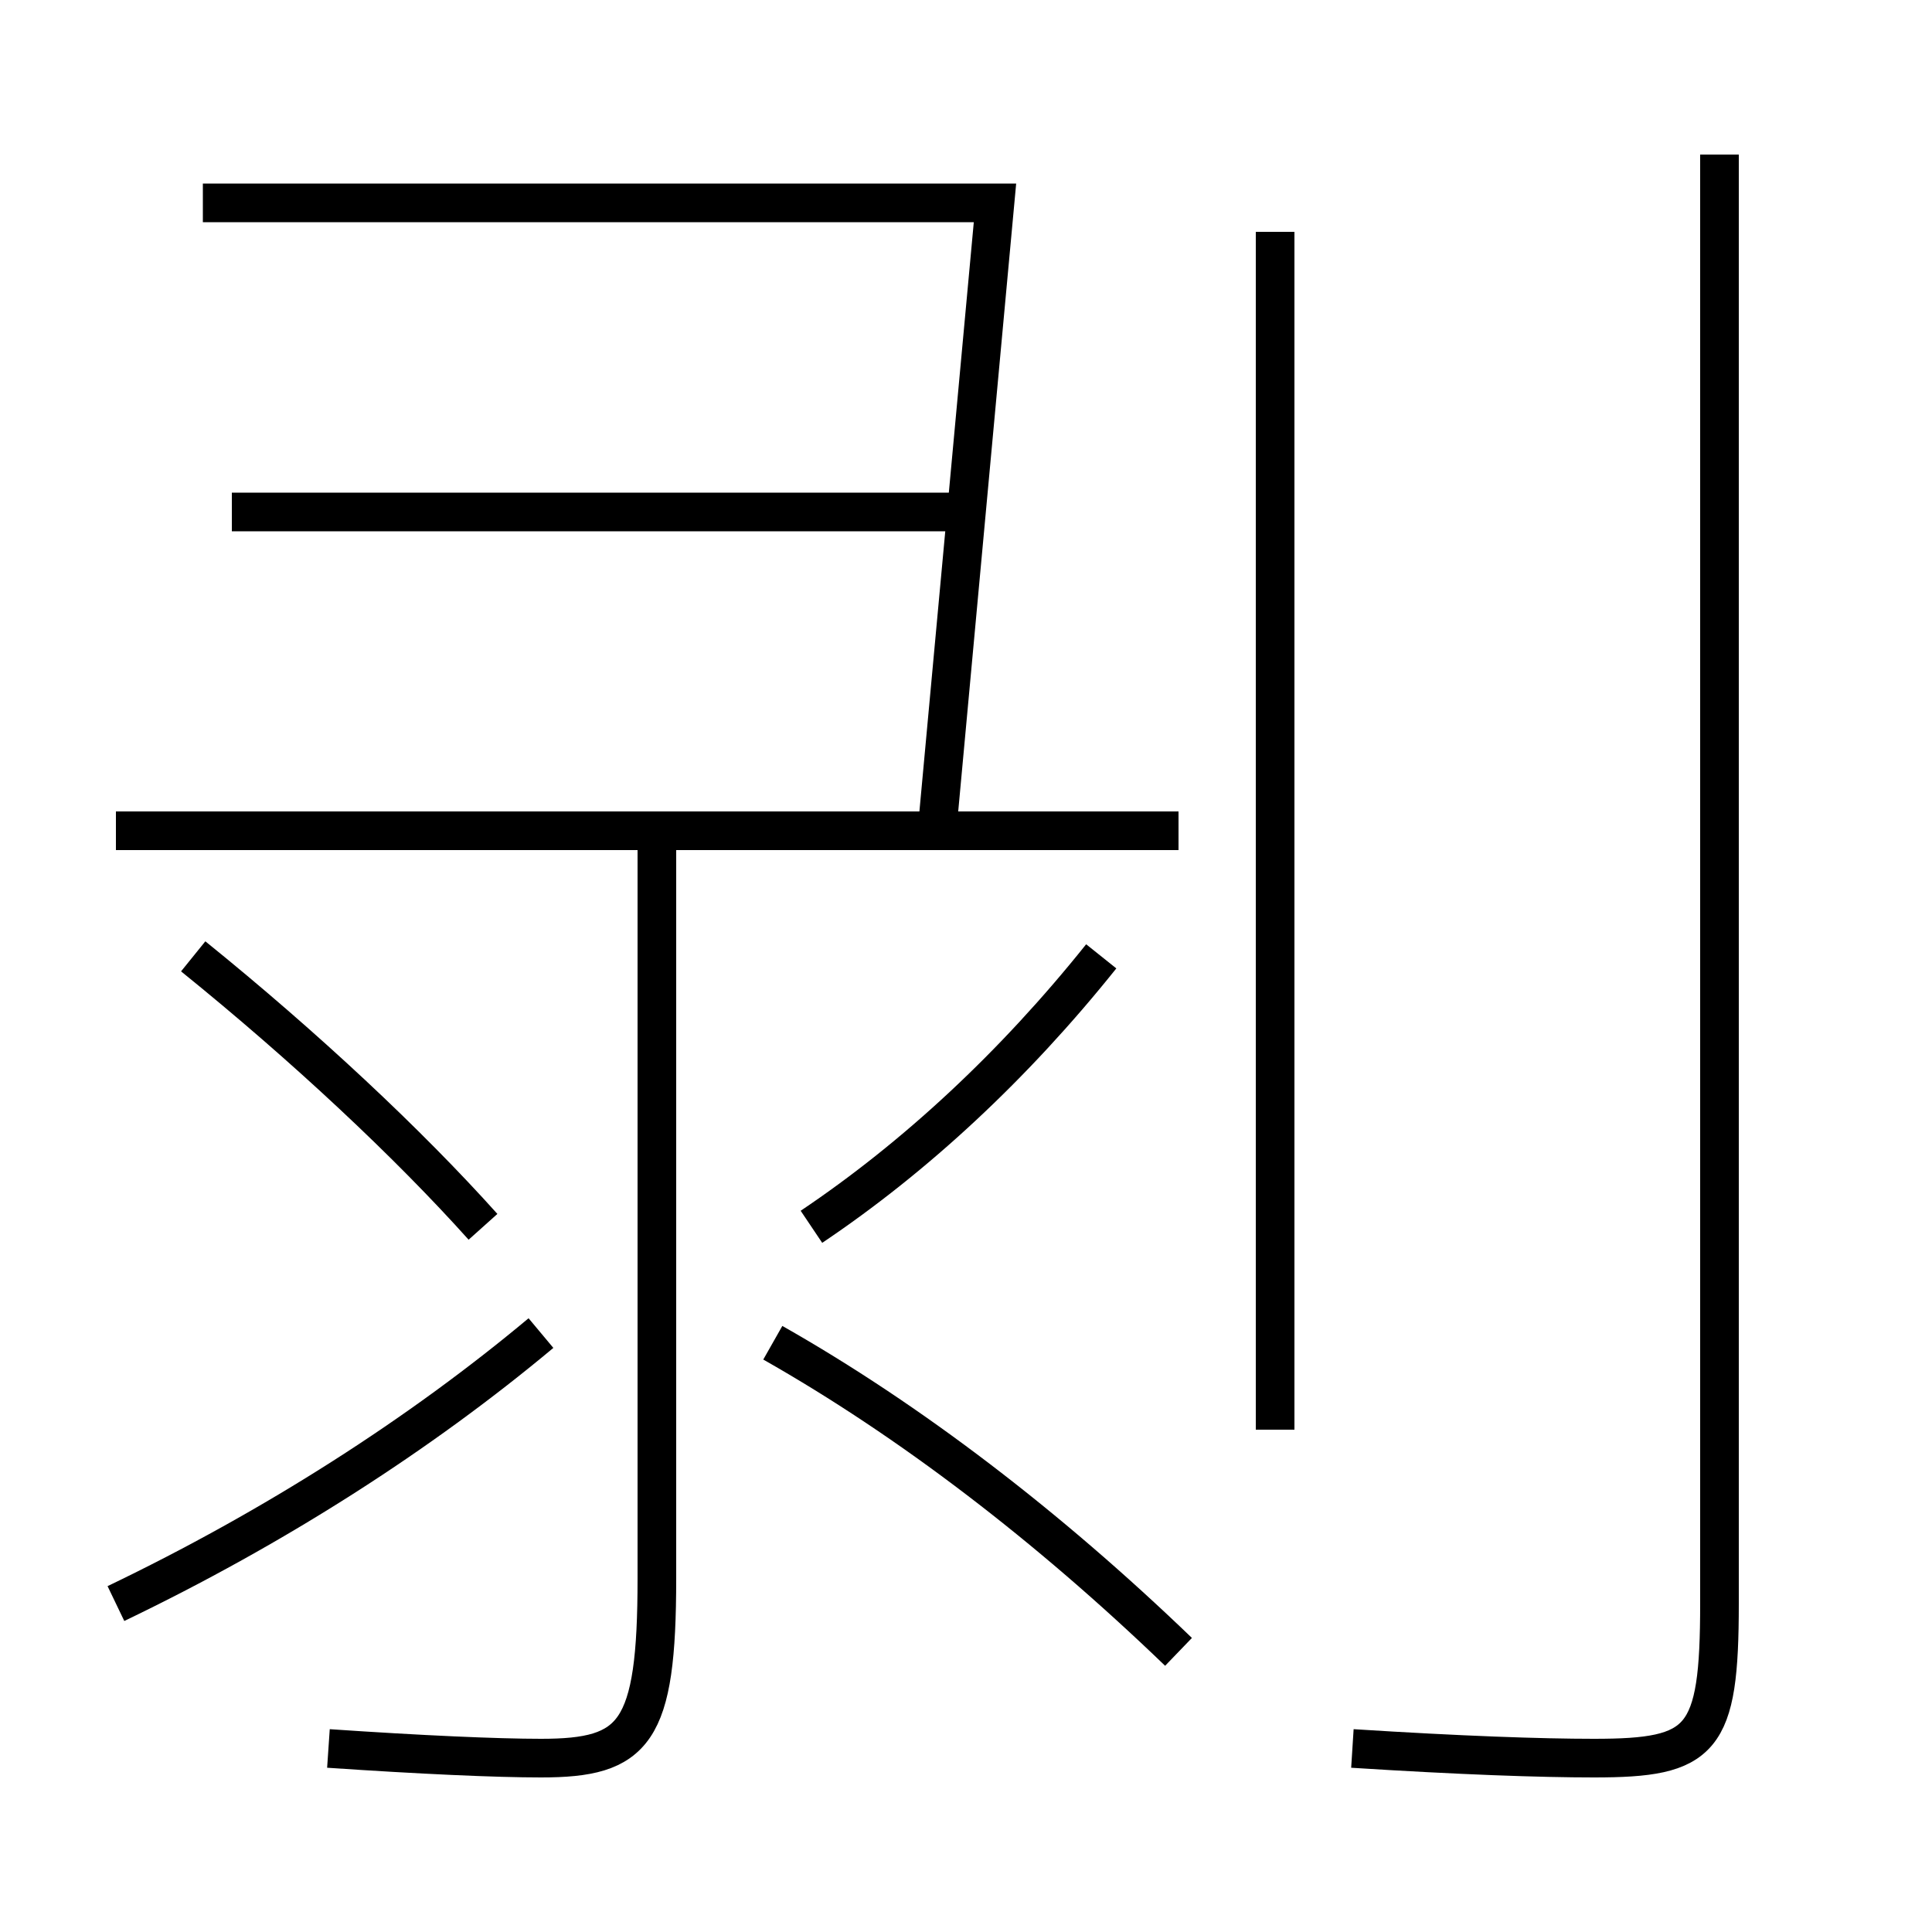 <?xml version='1.0' encoding='utf-8'?>
<svg xmlns="http://www.w3.org/2000/svg" height="100px" version="1.0" viewBox="0 0 100 100" width="100px" x="0px" y="0px">
<line fill="none" stroke="#000000" stroke-width="2" x1="66" x2="66" y1="74" y2="12" /><line fill="none" stroke="#000000" stroke-width="2" x1="12" x2="50" y1="26.5" y2="26.5" /><line fill="none" stroke="#000000" stroke-width="2" x1="6" x2="61" y1="43" y2="43" /><polyline fill="none" points="48.5,43 51.5,10.5 10.5,10.5" stroke="#000000" stroke-width="2" /><path d="M89,8 v75.0 c0,7.13 -0.866,8 -6.5,8 c-2.75,0 -6.917,-0.144 -12.5,-0.5" fill="none" stroke="#000000" stroke-width="2" /><path d="M34,43 v38.698 c0,8.037 -1.134,9.302 -6,9.302 c-2.301,0 -6.198,-0.173 -11,-0.5" fill="none" stroke="#000000" stroke-width="2" /><path d="M57,49.5 c-4.506,5.636 -9.613,10.382 -15,13.999" fill="none" stroke="#000000" stroke-width="2" /><path d="M6,83 c8.242,-3.955 15.745,-8.772 22,-14" fill="none" stroke="#000000" stroke-width="2" /><path d="M61,85.5 c-6.747,-6.498 -13.908,-11.979 -21,-16" fill="none" stroke="#000000" stroke-width="2" /><path d="M25,63.5 c-3.854,-4.301 -9.205,-9.316 -15,-14" fill="none" stroke="#000000" stroke-width="2" /></svg>